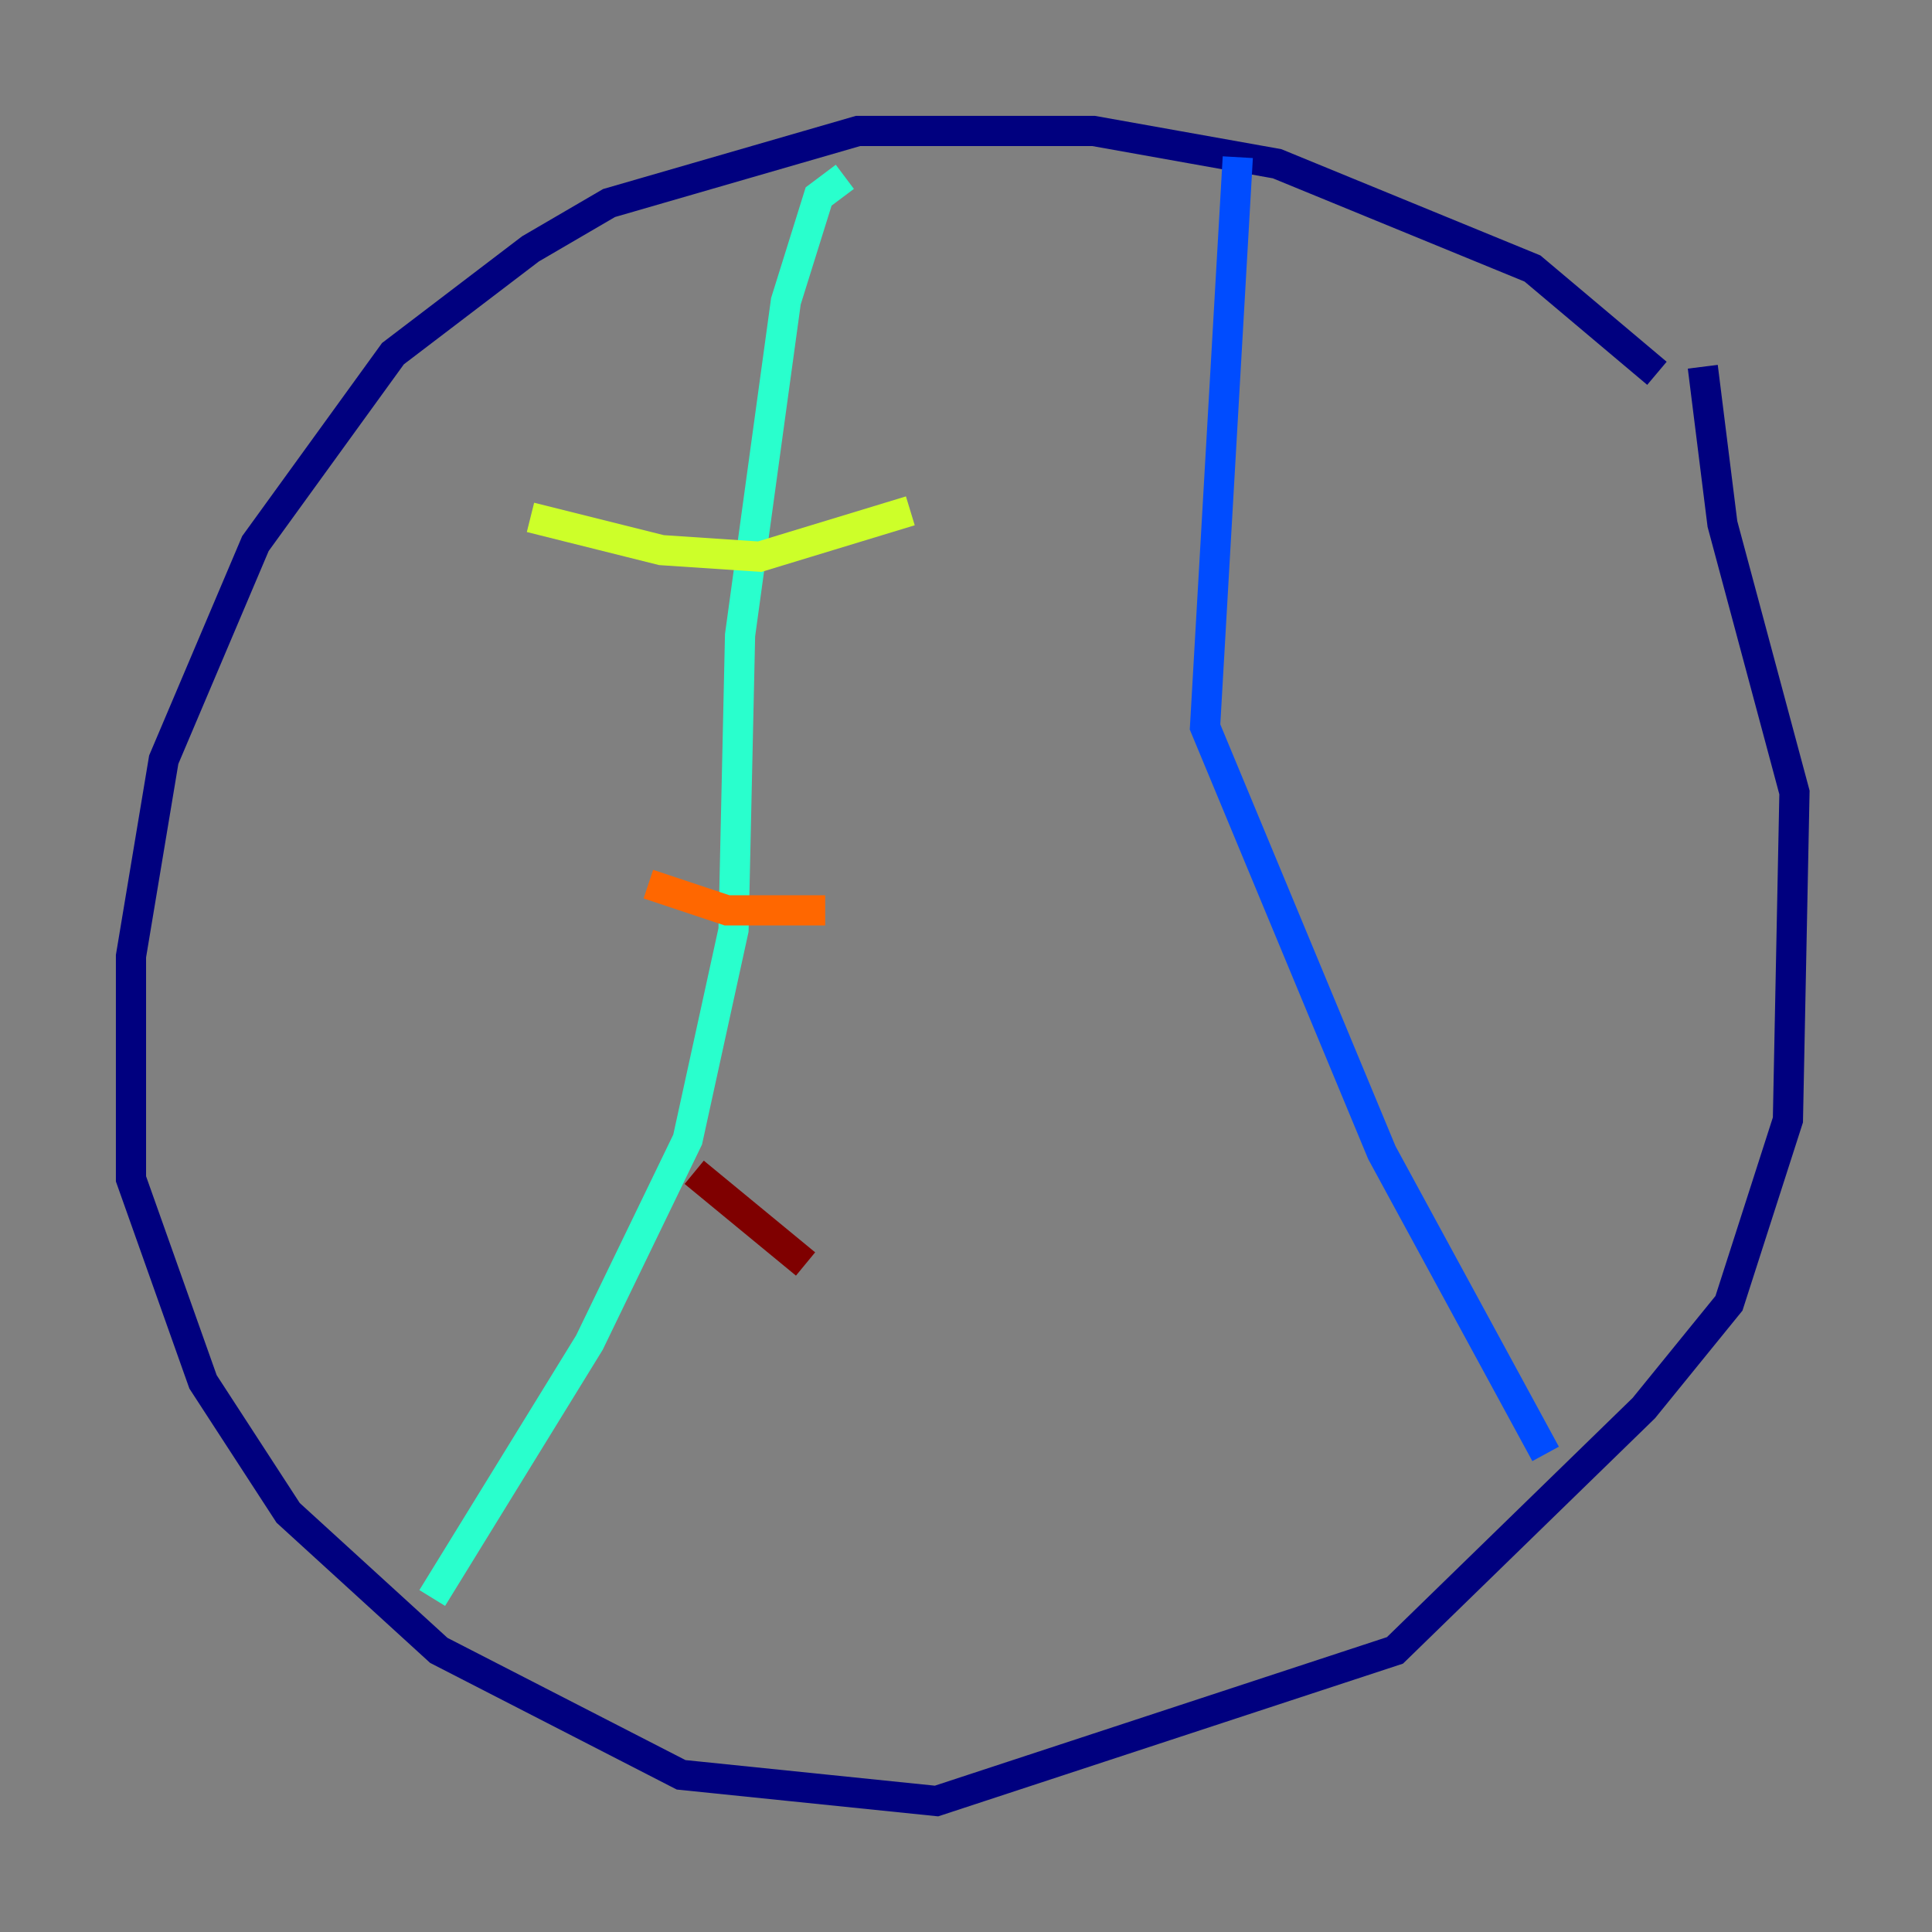 <?xml version="1.0" encoding="utf-8" ?>
<svg baseProfile="tiny" height="128" version="1.2" viewBox="0,0,128,128" width="128" xmlns="http://www.w3.org/2000/svg" xmlns:ev="http://www.w3.org/2001/xml-events" xmlns:xlink="http://www.w3.org/1999/xlink"><rect x="0" y="0" width="128" height="128" fill="#808080" stroke="none"/><defs /><polyline fill="none" points="109.776,24.732 101.532,17.79 84.61,10.848 72.461,8.678 56.841,8.678 40.352,13.451 35.146,16.488 26.034,23.43 16.922,36.014 10.848,50.332 8.678,63.349 8.678,78.102 13.451,91.552 19.091,100.231 29.071,109.342 45.125,117.586 62.047,119.322 92.42,109.342 108.909,93.288 114.549,86.346 118.454,74.197 118.888,52.502 114.115,34.712 112.814,24.298" stroke="#00007f" stroke-width="2" /><polyline fill="none" points="82.007,10.414 79.837,48.163 91.552,76.366 102.4,96.325" stroke="#004cff" stroke-width="2" /><polyline fill="none" points="55.973,11.715 54.237,13.017 52.068,19.959 49.031,42.088 48.597,61.614 45.559,75.498 39.051,88.949 28.637,105.871" stroke="#29ffcd" stroke-width="2" /><polyline fill="none" points="35.146,34.278 43.824,36.447 50.332,36.881 60.312,33.844" stroke="#cdff29" stroke-width="2" /><polyline fill="none" points="42.956,58.576 48.163,60.312 54.671,60.312" stroke="#ff6700" stroke-width="2" /><polyline fill="none" points="45.993,77.668 53.37,83.742" stroke="#7f0000" stroke-width="2" /></svg>